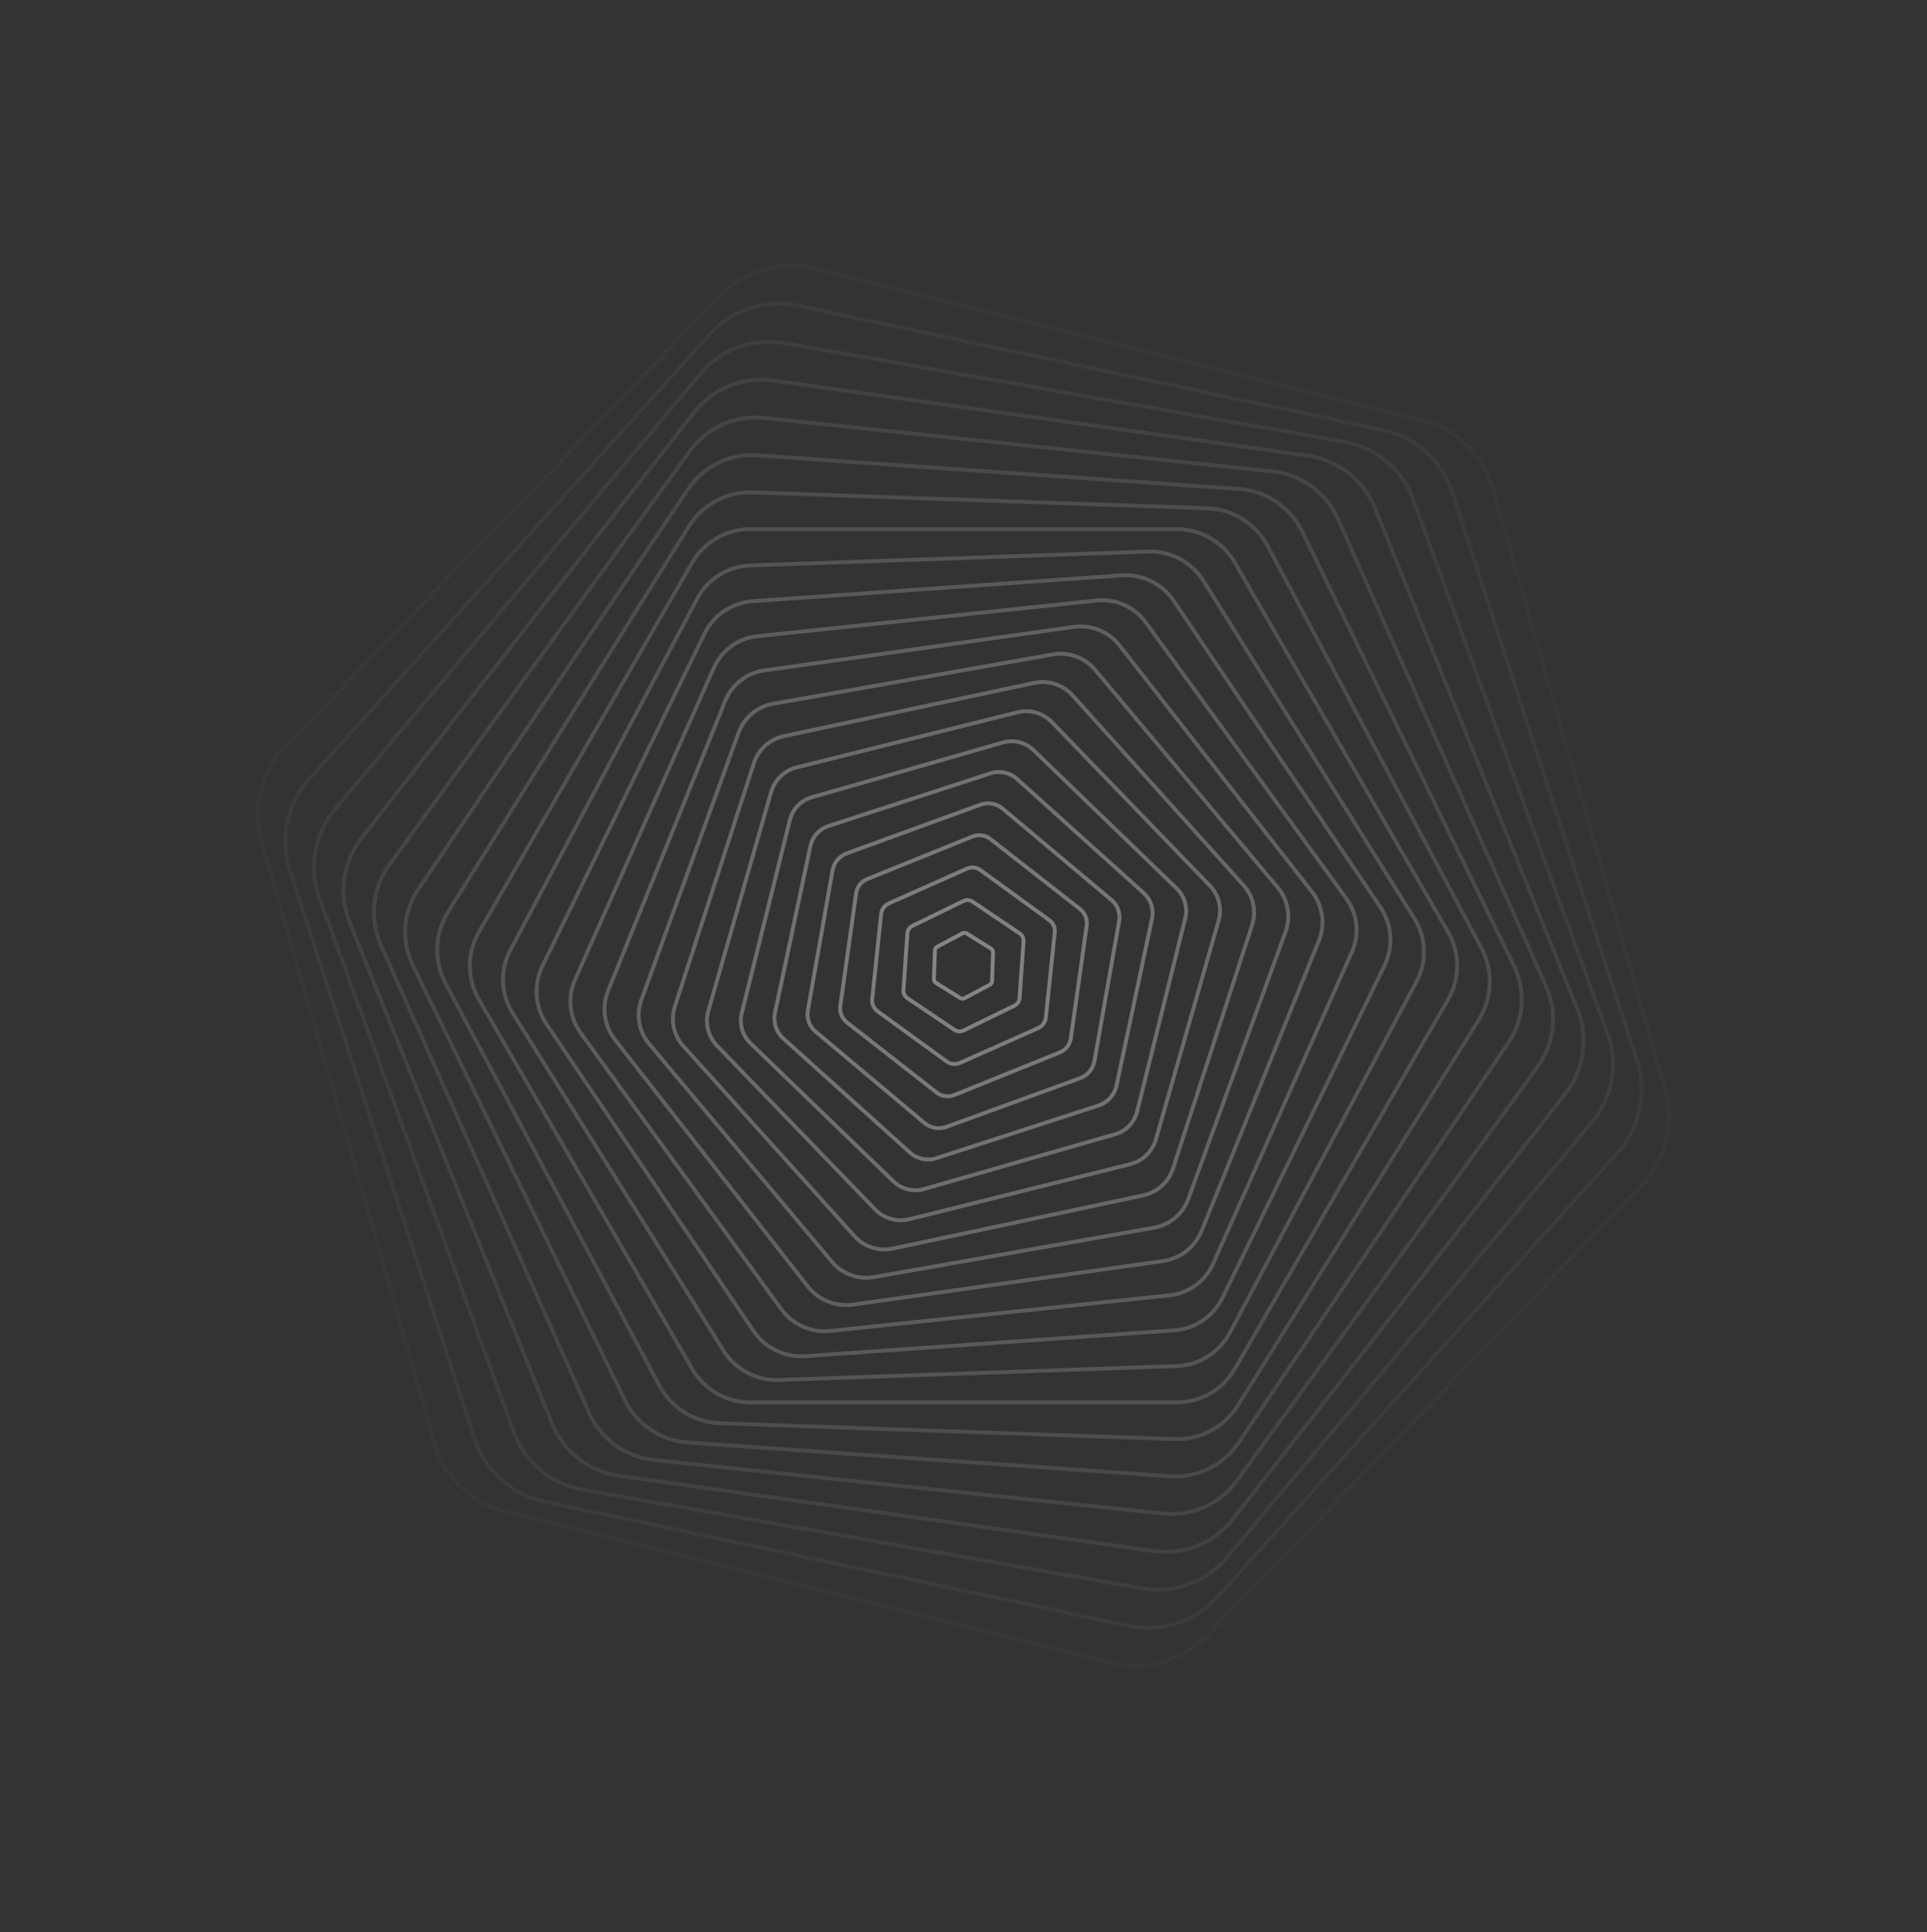 <svg width="2480" height="2486" viewBox="0 0 2480 2486" fill="none" xmlns="http://www.w3.org/2000/svg">
<rect x="0" y="0" width="2480" height="2486" fill="#333333" stroke="none"/>
<g opacity="0.4">
<path opacity="0.05" d="M1829.86 540.537C1873.83 551.504 1908.62 585.097 1921.11 628.664L2142.98 1402.43C2155.48 1446 2143.78 1492.92 2112.29 1525.52L1553.13 2104.55C1521.65 2137.15 1475.16 2150.49 1431.18 2139.52L650.142 1944.79C606.17 1933.82 571.384 1900.23 558.893 1856.66L337.018 1082.89C324.522 1039.33 336.223 992.403 367.705 959.803L926.871 380.77C958.353 348.169 1004.84 334.838 1048.82 345.801L1829.86 540.537Z" stroke="white" stroke-width="5"/>
<path opacity="0.1" d="M1779.3 553.21C1821.61 562.208 1855.92 593.095 1869.28 634.241L2106.72 1365C2120.09 1406.14 2110.49 1451.29 2081.55 1483.44L1567.41 2054.44C1538.47 2086.59 1494.56 2100.86 1452.25 2091.87L700.674 1932.11C658.36 1923.12 624.056 1892.23 610.689 1851.08L373.252 1120.33C359.881 1079.19 369.479 1034.03 398.426 1001.88L912.561 430.879C941.507 398.731 985.41 384.465 1027.73 393.458L1779.3 553.21Z" stroke="white" stroke-width="5"/>
<path opacity="0.14" d="M1730.39 568.515C1770.96 575.673 1804.64 603.931 1818.73 642.65L2069.01 1330.29C2083.1 1369.01 2075.47 1412.3 2048.98 1443.86L1578.61 2004.43C1552.13 2035.99 1510.81 2051.03 1470.24 2043.88L749.58 1916.81C709.007 1909.65 675.33 1881.39 661.239 1842.67L410.957 1155.03C396.863 1116.32 404.499 1073.02 430.981 1041.46L901.356 480.889C927.839 449.328 969.151 434.291 1009.73 441.444L1730.39 568.515Z" stroke="white" stroke-width="5"/>
<path opacity="0.19" d="M1683.23 586.354C1721.99 591.804 1754.9 617.516 1769.56 653.809L2029.98 1298.37C2044.65 1334.66 2038.83 1376.02 2014.74 1406.86L1586.74 1954.68C1562.64 1985.52 1523.92 2001.17 1485.16 1995.72L796.736 1898.97C757.978 1893.52 725.067 1867.81 710.406 1831.51L449.984 1186.95C435.319 1150.66 441.133 1109.3 465.23 1078.46L893.229 530.646C917.326 499.803 956.05 484.156 994.812 489.602L1683.23 586.354Z" stroke="white" stroke-width="5"/>
<path opacity="0.23" d="M1637.95 606.621C1674.82 610.5 1706.83 633.756 1721.91 667.633L1989.79 1269.29C2004.87 1303.16 2000.74 1342.51 1978.94 1372.51L1591.83 1905.33C1570.03 1935.33 1533.89 1951.42 1497.01 1947.55L842.02 1878.7C805.144 1874.83 773.134 1851.57 758.053 1817.69L490.177 1216.03C475.093 1182.16 479.23 1142.81 501.025 1112.81L888.138 579.997C909.933 549.998 946.08 533.904 982.959 537.778L1637.95 606.621Z" stroke="white" stroke-width="5"/>
<path opacity="0.28" d="M1594.64 629.205C1629.58 631.65 1660.56 652.546 1675.91 684.024L1948.58 1243.08C1963.93 1274.56 1961.33 1311.83 1941.74 1340.87L1593.92 1856.53C1574.34 1885.57 1540.75 1901.95 1505.81 1899.51L885.321 1856.12C850.386 1853.67 819.407 1832.78 804.056 1801.3L531.385 1242.24C516.031 1210.77 518.639 1173.49 538.222 1144.46L886.044 628.789C905.627 599.756 939.214 583.373 974.151 585.815L1594.64 629.205Z" stroke="white" stroke-width="5"/>
<path opacity="0.32" d="M1553.43 653.993C1586.37 655.146 1616.19 673.783 1631.67 702.887L1906.51 1219.78C1921.98 1248.88 1920.75 1284.03 1903.29 1311.98L1593.06 1808.45C1575.6 1836.4 1544.54 1852.91 1511.6 1851.76L926.538 1831.33C893.598 1830.18 863.773 1811.54 848.299 1782.44L573.461 1265.54C557.985 1236.44 559.214 1201.29 576.68 1173.34L886.905 676.877C904.371 648.926 935.425 632.413 968.367 633.562L1553.43 653.993Z" stroke="white" stroke-width="5"/>
<path opacity="0.37" d="M1514.4 680.865C1545.3 680.868 1573.85 697.354 1589.3 724.116L1863.72 1199.42C1879.17 1226.18 1879.17 1259.15 1863.72 1285.91L1589.3 1761.21C1573.85 1787.97 1545.3 1804.46 1514.4 1804.46L965.567 1804.46C934.667 1804.46 906.113 1787.97 890.663 1761.21L616.247 1285.91C600.795 1259.15 600.796 1226.17 616.246 1199.41L890.661 724.114C906.111 697.354 934.666 680.866 965.568 680.865L1514.4 680.865Z" stroke="white" stroke-width="5"/>
<path opacity="0.41" d="M1477.65 709.699C1506.47 708.695 1533.64 723.142 1548.93 747.602L1820.37 1182.01C1835.66 1206.46 1836.73 1237.22 1823.19 1262.68L1582.71 1714.97C1569.17 1740.43 1543.07 1756.74 1514.25 1757.75L1002.32 1775.62C973.496 1776.63 946.325 1762.18 931.042 1737.72L659.595 1303.32C644.31 1278.86 643.237 1248.1 656.777 1222.64L897.26 770.356C910.799 744.892 936.897 728.583 965.721 727.576L1477.65 709.699Z" stroke="white" stroke-width="5"/>
<path opacity="0.46" d="M1443.27 740.367C1469.98 738.502 1495.67 751.028 1510.64 773.232L1776.62 1167.57C1791.6 1189.77 1793.59 1218.27 1781.85 1242.34L1573.34 1669.86C1561.6 1693.93 1537.91 1709.91 1511.19 1711.78L1036.7 1744.96C1009.99 1746.82 984.302 1734.3 969.327 1712.09L703.344 1317.76C688.367 1295.56 686.375 1267.05 698.114 1242.98L906.627 815.467C918.366 791.397 942.057 775.416 968.773 773.547L1443.27 740.367Z" stroke="white" stroke-width="5"/>
<path opacity="0.5" d="M1411.34 772.739C1435.92 770.157 1460.02 780.886 1474.55 800.886L1732.62 1156.1C1747.16 1176.09 1749.91 1202.33 1739.86 1224.91L1561.27 1626.02C1551.22 1648.6 1529.88 1664.1 1505.29 1666.69L1068.63 1712.58C1044.05 1715.17 1019.95 1704.44 1005.42 1684.44L747.347 1329.23C732.815 1309.23 730.059 1282.99 740.113 1260.41L918.696 859.307C928.751 836.724 950.091 821.219 974.677 818.633L1411.34 772.739Z" stroke="white" stroke-width="5"/>
<path opacity="0.55" d="M1381.93 806.68C1404.37 803.528 1426.79 812.586 1440.74 830.444L1688.53 1147.6C1702.48 1165.45 1705.84 1189.4 1697.35 1210.41L1546.58 1583.58C1538.1 1604.59 1519.04 1619.47 1496.6 1622.63L1098.04 1678.64C1075.6 1681.8 1053.18 1672.74 1039.23 1654.88L791.444 1337.72C777.492 1319.87 774.127 1295.92 782.616 1274.91L933.385 901.745C941.874 880.735 960.928 865.848 983.369 862.693L1381.93 806.68Z" stroke="white" stroke-width="5"/>
<path opacity="0.59" d="M1355.11 842.052C1375.4 838.476 1396.06 845.994 1409.3 861.777L1644.49 1142.06C1657.73 1157.84 1661.54 1179.49 1654.5 1198.85L1529.36 1542.67C1522.31 1562.03 1505.47 1576.16 1485.19 1579.73L1124.86 1643.27C1104.57 1646.85 1083.91 1639.33 1070.67 1623.55L835.485 1343.26C822.242 1327.48 818.426 1305.83 825.471 1286.47L950.612 942.653C957.657 923.296 974.496 909.166 994.784 905.587L1355.11 842.052Z" stroke="white" stroke-width="5"/>
<path opacity="0.64" d="M1330.95 878.718C1349.09 874.864 1367.9 880.978 1380.31 894.757L1600.65 1139.47C1613.06 1153.25 1617.17 1172.6 1611.44 1190.23L1509.68 1503.42C1503.95 1521.05 1489.25 1534.29 1471.12 1538.14L1149.01 1606.61C1130.88 1610.46 1112.06 1604.35 1099.66 1590.57L879.315 1345.85C866.908 1332.07 862.795 1312.72 868.525 1295.09L970.283 981.909C976.012 964.276 990.714 951.038 1008.85 947.182L1330.95 878.718Z" stroke="white" stroke-width="5"/>
<path opacity="0.68" d="M1309.5 916.53C1325.49 912.544 1342.4 917.391 1353.85 929.247L1557.18 1139.8C1568.63 1151.66 1572.88 1168.72 1568.34 1184.56L1487.66 1465.93C1483.12 1481.78 1470.47 1493.99 1454.48 1497.98L1170.46 1568.79C1154.47 1572.78 1137.57 1567.93 1126.12 1556.07L922.784 1345.52C911.336 1333.66 907.082 1316.6 911.624 1300.76L992.306 1019.39C996.848 1003.55 1009.5 991.33 1025.49 987.342L1309.5 916.53Z" stroke="white" stroke-width="5"/>
<path opacity="0.73" d="M1290.82 955.348C1304.68 951.375 1319.61 955.097 1329.98 965.115L1514.22 1143.03C1524.6 1153.05 1528.84 1167.84 1525.35 1181.83L1463.39 1430.34C1459.9 1444.34 1449.21 1455.4 1435.35 1459.38L1189.15 1529.98C1175.29 1533.95 1160.36 1530.23 1149.98 1520.21L965.747 1342.29C955.373 1332.28 951.132 1317.49 954.621 1303.49L1016.58 1054.98C1020.07 1040.99 1030.76 1029.92 1044.62 1025.94L1290.82 955.348Z" stroke="white" stroke-width="5"/>
<path opacity="0.77" d="M1274.94 995.023C1286.69 991.204 1299.59 993.946 1308.78 1002.22L1471.92 1149.11C1481.11 1157.38 1485.18 1169.93 1482.61 1182.02L1436.97 1396.75C1434.4 1408.84 1425.58 1418.64 1413.82 1422.46L1205.03 1490.3C1193.28 1494.12 1180.38 1491.38 1171.19 1483.11L1008.05 1336.21C998.861 1327.94 994.786 1315.4 997.355 1303.31L1043 1088.57C1045.57 1076.48 1054.39 1066.68 1066.15 1062.86L1274.94 995.023Z" stroke="white" stroke-width="5"/>
<path opacity="0.82" d="M1261.89 1035.4C1271.57 1031.88 1282.39 1033.79 1290.28 1040.41L1430.43 1158.01C1438.32 1164.63 1442.08 1174.95 1440.29 1185.1L1408.52 1365.26C1406.73 1375.41 1399.67 1383.82 1389.99 1387.35L1218.08 1449.92C1208.4 1453.44 1197.57 1451.53 1189.68 1444.91L1049.54 1327.32C1041.65 1320.7 1037.89 1310.37 1039.68 1300.23L1071.45 1120.06C1073.24 1109.92 1080.3 1101.5 1089.98 1097.97L1261.89 1035.4Z" stroke="white" stroke-width="5"/>
<path opacity="0.86" d="M1251.71 1076.35C1259.35 1073.26 1268.06 1074.48 1274.55 1079.56L1389.88 1169.66C1396.38 1174.73 1399.67 1182.89 1398.52 1191.05L1378.15 1335.98C1377.01 1344.14 1371.59 1351.07 1363.95 1354.15L1228.26 1408.98C1220.62 1412.06 1211.91 1410.84 1205.42 1405.77L1090.09 1315.66C1083.59 1310.59 1080.3 1302.44 1081.45 1294.28L1101.81 1149.35C1102.96 1141.19 1108.37 1134.26 1116.01 1131.17L1251.71 1076.35Z" stroke="white" stroke-width="5"/>
<path opacity="0.91" d="M1244.42 1117.69C1250.07 1115.18 1256.63 1115.87 1261.63 1119.5L1350.43 1184.02C1355.43 1187.65 1358.11 1193.68 1357.46 1199.82L1345.99 1308.99C1345.35 1315.14 1341.47 1320.47 1335.82 1322.98L1235.55 1367.63C1229.9 1370.14 1223.34 1369.45 1218.34 1365.82L1129.54 1301.3C1124.54 1297.67 1121.86 1291.65 1122.5 1285.5L1133.98 1176.33C1134.62 1170.19 1138.5 1164.85 1144.15 1162.34L1244.42 1117.69Z" stroke="white" stroke-width="5"/>
<path opacity="0.95" d="M1240.04 1159.3C1243.74 1157.49 1248.12 1157.8 1251.54 1160.1L1312.21 1201.02C1315.62 1203.33 1317.55 1207.28 1317.26 1211.39L1312.16 1284.39C1311.87 1288.5 1309.41 1292.14 1305.71 1293.95L1239.94 1326.03C1236.23 1327.83 1231.85 1327.53 1228.43 1325.22L1167.77 1284.3C1164.35 1282 1162.42 1278.05 1162.71 1273.94L1167.82 1200.94C1168.1 1196.83 1170.56 1193.18 1174.26 1191.38L1240.04 1159.3Z" stroke="white" stroke-width="5"/>
<path d="M1238.55 1201C1240.37 1200.04 1242.57 1200.11 1244.32 1201.21L1275.34 1220.59C1277.09 1221.69 1278.12 1223.63 1278.05 1225.69L1276.77 1262.25C1276.7 1264.31 1275.54 1266.17 1273.72 1267.14L1241.41 1284.32C1239.59 1285.29 1237.4 1285.21 1235.65 1284.12L1204.62 1264.73C1202.87 1263.64 1201.84 1261.7 1201.91 1259.64L1203.19 1223.07C1203.26 1221.01 1204.43 1219.15 1206.25 1218.18L1238.55 1201Z" stroke="white" stroke-width="5"/>
</g>
</svg>
